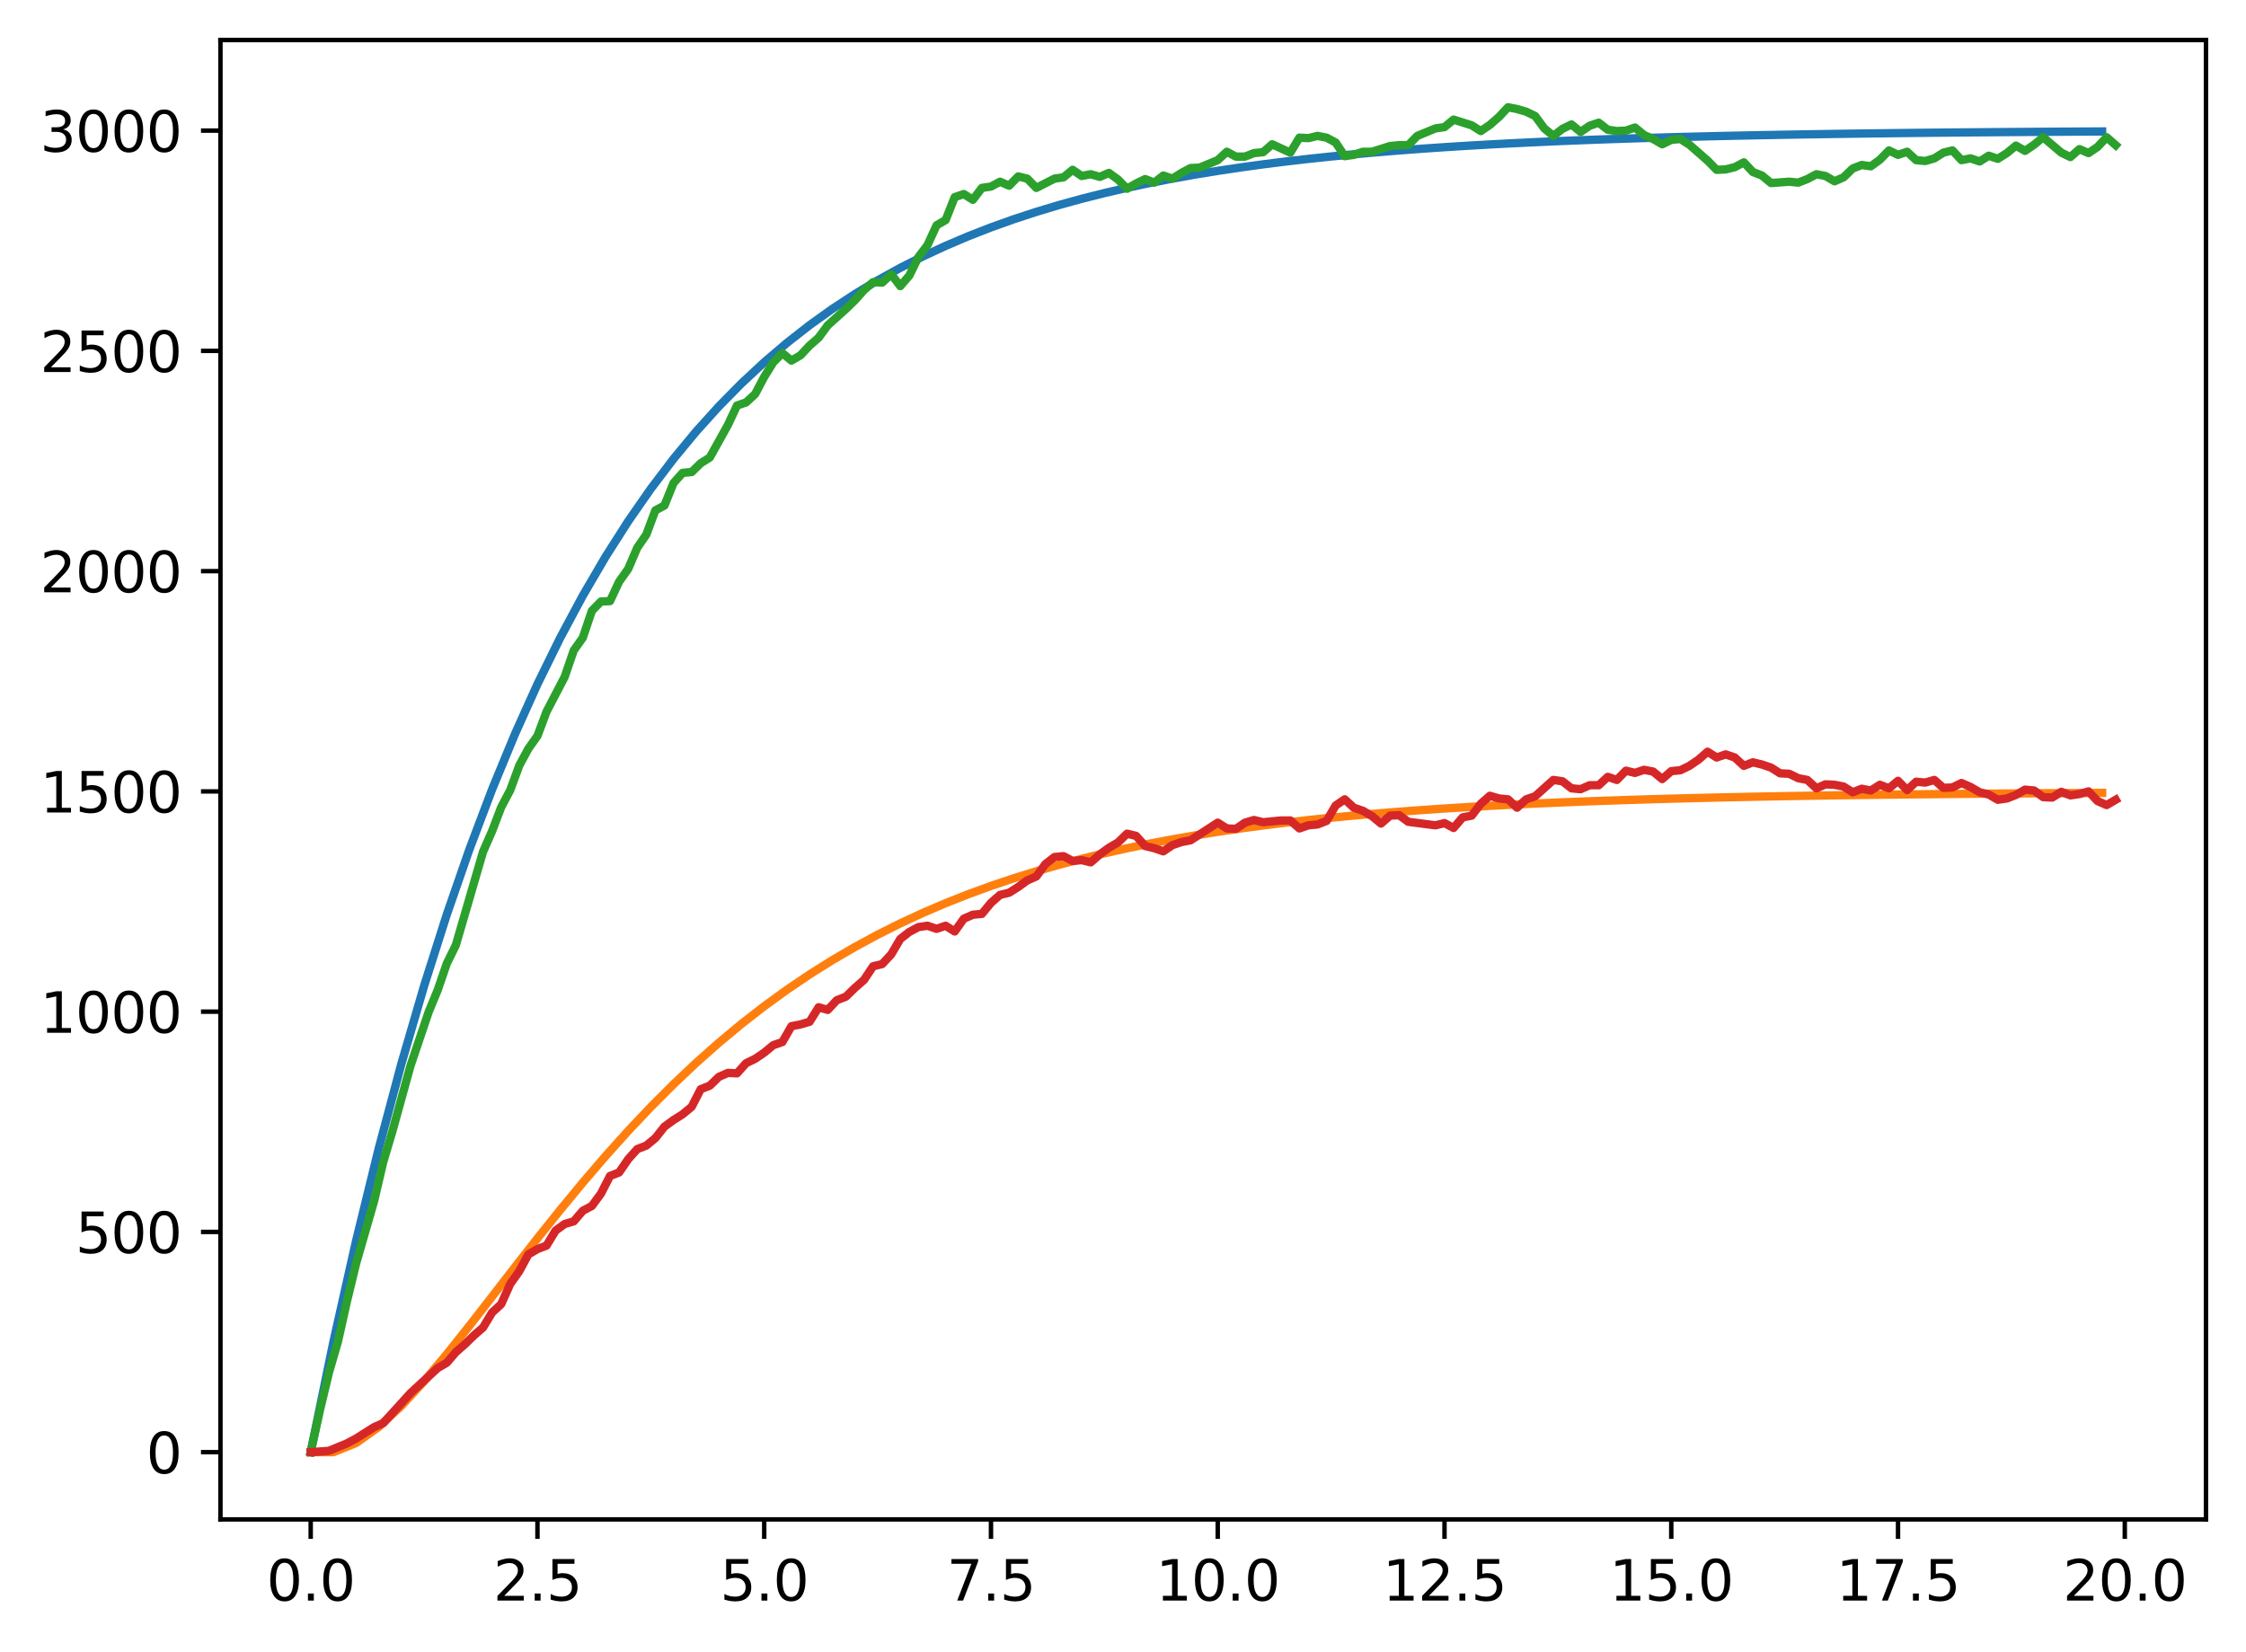 <?xml version="1.0" encoding="utf-8" standalone="no"?>
<!DOCTYPE svg PUBLIC "-//W3C//DTD SVG 1.1//EN"
  "http://www.w3.org/Graphics/SVG/1.1/DTD/svg11.dtd">
<svg xmlns:xlink="http://www.w3.org/1999/xlink" width="403.97pt" height="297.19pt" viewBox="0 0 403.97 297.19" xmlns="http://www.w3.org/2000/svg" version="1.1">
 <defs>
  <style type="text/css">*{stroke-linejoin: round; stroke-linecap: butt}</style>
 </defs>
 <g id="figure_1">
  <g id="patch_1">
   <path d="M 0 297.19 
L 403.97 297.19 
L 403.97 0 
L 0 0 
z
" style="fill: #ffffff"/>
  </g>
  <g id="axes_1">
   <g id="patch_2">
    <path d="M 39.65 273.312 
L 396.77 273.312 
L 396.77 7.2 
L 39.65 7.2 
z
" style="fill: #ffffff"/>
   </g>
   <g id="matplotlib.axis_1">
    <g id="xtick_1">
     <g id="line2d_1">
      <defs>
       <path id="m7d2c38b489" d="M 0 0 
L 0 3.5 
" style="stroke: #000000; stroke-width: 0.8"/>
      </defs>
      <g>
       <use xlink:href="#m7d2c38b489" x="55.883" y="273.312" style="stroke: #000000; stroke-width: 0.8"/>
      </g>
     </g>
     <g id="text_1">
      <!-- 0.0 -->
      <g transform="translate(47.931 287.91) scale(0.1 -0.1)">
       <defs>
        <path id="DejaVuSans-30" d="M 2034 4250 
Q 1547 4250 1301 3770 
Q 1056 3291 1056 2328 
Q 1056 1369 1301 889 
Q 1547 409 2034 409 
Q 2525 409 2770 889 
Q 3016 1369 3016 2328 
Q 3016 3291 2770 3770 
Q 2525 4250 2034 4250 
z
M 2034 4750 
Q 2819 4750 3233 4129 
Q 3647 3509 3647 2328 
Q 3647 1150 3233 529 
Q 2819 -91 2034 -91 
Q 1250 -91 836 529 
Q 422 1150 422 2328 
Q 422 3509 836 4129 
Q 1250 4750 2034 4750 
z
" transform="scale(0.016)"/>
        <path id="DejaVuSans-2e" d="M 684 794 
L 1344 794 
L 1344 0 
L 684 0 
L 684 794 
z
" transform="scale(0.016)"/>
       </defs>
       <use xlink:href="#DejaVuSans-30"/>
       <use xlink:href="#DejaVuSans-2e" x="63.623"/>
       <use xlink:href="#DejaVuSans-30" x="95.41"/>
      </g>
     </g>
    </g>
    <g id="xtick_2">
     <g id="line2d_2">
      <g>
       <use xlink:href="#m7d2c38b489" x="96.668" y="273.312" style="stroke: #000000; stroke-width: 0.8"/>
      </g>
     </g>
     <g id="text_2">
      <!-- 2.5 -->
      <g transform="translate(88.717 287.91) scale(0.1 -0.1)">
       <defs>
        <path id="DejaVuSans-32" d="M 1228 531 
L 3431 531 
L 3431 0 
L 469 0 
L 469 531 
Q 828 903 1448 1529 
Q 2069 2156 2228 2338 
Q 2531 2678 2651 2914 
Q 2772 3150 2772 3378 
Q 2772 3750 2511 3984 
Q 2250 4219 1831 4219 
Q 1534 4219 1204 4116 
Q 875 4013 500 3803 
L 500 4441 
Q 881 4594 1212 4672 
Q 1544 4750 1819 4750 
Q 2544 4750 2975 4387 
Q 3406 4025 3406 3419 
Q 3406 3131 3298 2873 
Q 3191 2616 2906 2266 
Q 2828 2175 2409 1742 
Q 1991 1309 1228 531 
z
" transform="scale(0.016)"/>
        <path id="DejaVuSans-35" d="M 691 4666 
L 3169 4666 
L 3169 4134 
L 1269 4134 
L 1269 2991 
Q 1406 3038 1543 3061 
Q 1681 3084 1819 3084 
Q 2600 3084 3056 2656 
Q 3513 2228 3513 1497 
Q 3513 744 3044 326 
Q 2575 -91 1722 -91 
Q 1428 -91 1123 -41 
Q 819 9 494 109 
L 494 744 
Q 775 591 1075 516 
Q 1375 441 1709 441 
Q 2250 441 2565 725 
Q 2881 1009 2881 1497 
Q 2881 1984 2565 2268 
Q 2250 2553 1709 2553 
Q 1456 2553 1204 2497 
Q 953 2441 691 2322 
L 691 4666 
z
" transform="scale(0.016)"/>
       </defs>
       <use xlink:href="#DejaVuSans-32"/>
       <use xlink:href="#DejaVuSans-2e" x="63.623"/>
       <use xlink:href="#DejaVuSans-35" x="95.41"/>
      </g>
     </g>
    </g>
    <g id="xtick_3">
     <g id="line2d_3">
      <g>
       <use xlink:href="#m7d2c38b489" x="137.454" y="273.312" style="stroke: #000000; stroke-width: 0.8"/>
      </g>
     </g>
     <g id="text_3">
      <!-- 5.0 -->
      <g transform="translate(129.503 287.91) scale(0.1 -0.1)">
       <use xlink:href="#DejaVuSans-35"/>
       <use xlink:href="#DejaVuSans-2e" x="63.623"/>
       <use xlink:href="#DejaVuSans-30" x="95.41"/>
      </g>
     </g>
    </g>
    <g id="xtick_4">
     <g id="line2d_4">
      <g>
       <use xlink:href="#m7d2c38b489" x="178.24" y="273.312" style="stroke: #000000; stroke-width: 0.8"/>
      </g>
     </g>
     <g id="text_4">
      <!-- 7.5 -->
      <g transform="translate(170.288 287.91) scale(0.1 -0.1)">
       <defs>
        <path id="DejaVuSans-37" d="M 525 4666 
L 3525 4666 
L 3525 4397 
L 1831 0 
L 1172 0 
L 2766 4134 
L 525 4134 
L 525 4666 
z
" transform="scale(0.016)"/>
       </defs>
       <use xlink:href="#DejaVuSans-37"/>
       <use xlink:href="#DejaVuSans-2e" x="63.623"/>
       <use xlink:href="#DejaVuSans-35" x="95.41"/>
      </g>
     </g>
    </g>
    <g id="xtick_5">
     <g id="line2d_5">
      <g>
       <use xlink:href="#m7d2c38b489" x="219.026" y="273.312" style="stroke: #000000; stroke-width: 0.8"/>
      </g>
     </g>
     <g id="text_5">
      <!-- 10.0 -->
      <g transform="translate(207.893 287.91) scale(0.1 -0.1)">
       <defs>
        <path id="DejaVuSans-31" d="M 794 531 
L 1825 531 
L 1825 4091 
L 703 3866 
L 703 4441 
L 1819 4666 
L 2450 4666 
L 2450 531 
L 3481 531 
L 3481 0 
L 794 0 
L 794 531 
z
" transform="scale(0.016)"/>
       </defs>
       <use xlink:href="#DejaVuSans-31"/>
       <use xlink:href="#DejaVuSans-30" x="63.623"/>
       <use xlink:href="#DejaVuSans-2e" x="127.246"/>
       <use xlink:href="#DejaVuSans-30" x="159.033"/>
      </g>
     </g>
    </g>
    <g id="xtick_6">
     <g id="line2d_6">
      <g>
       <use xlink:href="#m7d2c38b489" x="259.811" y="273.312" style="stroke: #000000; stroke-width: 0.8"/>
      </g>
     </g>
     <g id="text_6">
      <!-- 12.5 -->
      <g transform="translate(248.679 287.91) scale(0.1 -0.1)">
       <use xlink:href="#DejaVuSans-31"/>
       <use xlink:href="#DejaVuSans-32" x="63.623"/>
       <use xlink:href="#DejaVuSans-2e" x="127.246"/>
       <use xlink:href="#DejaVuSans-35" x="159.033"/>
      </g>
     </g>
    </g>
    <g id="xtick_7">
     <g id="line2d_7">
      <g>
       <use xlink:href="#m7d2c38b489" x="300.597" y="273.312" style="stroke: #000000; stroke-width: 0.8"/>
      </g>
     </g>
     <g id="text_7">
      <!-- 15.0 -->
      <g transform="translate(289.464 287.91) scale(0.1 -0.1)">
       <use xlink:href="#DejaVuSans-31"/>
       <use xlink:href="#DejaVuSans-35" x="63.623"/>
       <use xlink:href="#DejaVuSans-2e" x="127.246"/>
       <use xlink:href="#DejaVuSans-30" x="159.033"/>
      </g>
     </g>
    </g>
    <g id="xtick_8">
     <g id="line2d_8">
      <g>
       <use xlink:href="#m7d2c38b489" x="341.383" y="273.312" style="stroke: #000000; stroke-width: 0.8"/>
      </g>
     </g>
     <g id="text_8">
      <!-- 17.5 -->
      <g transform="translate(330.25 287.91) scale(0.1 -0.1)">
       <use xlink:href="#DejaVuSans-31"/>
       <use xlink:href="#DejaVuSans-37" x="63.623"/>
       <use xlink:href="#DejaVuSans-2e" x="127.246"/>
       <use xlink:href="#DejaVuSans-35" x="159.033"/>
      </g>
     </g>
    </g>
    <g id="xtick_9">
     <g id="line2d_9">
      <g>
       <use xlink:href="#m7d2c38b489" x="382.169" y="273.312" style="stroke: #000000; stroke-width: 0.8"/>
      </g>
     </g>
     <g id="text_9">
      <!-- 20.0 -->
      <g transform="translate(371.036 287.91) scale(0.1 -0.1)">
       <use xlink:href="#DejaVuSans-32"/>
       <use xlink:href="#DejaVuSans-30" x="63.623"/>
       <use xlink:href="#DejaVuSans-2e" x="127.246"/>
       <use xlink:href="#DejaVuSans-30" x="159.033"/>
      </g>
     </g>
    </g>
   </g>
   <g id="matplotlib.axis_2">
    <g id="ytick_1">
     <g id="line2d_10">
      <defs>
       <path id="m4cabdade47" d="M 0 0 
L -3.5 0 
" style="stroke: #000000; stroke-width: 0.8"/>
      </defs>
      <g>
       <use xlink:href="#m4cabdade47" x="39.65" y="261.216" style="stroke: #000000; stroke-width: 0.8"/>
      </g>
     </g>
     <g id="text_10">
      <!-- 0 -->
      <g transform="translate(26.288 265.015) scale(0.1 -0.1)">
       <use xlink:href="#DejaVuSans-30"/>
      </g>
     </g>
    </g>
    <g id="ytick_2">
     <g id="line2d_11">
      <g>
       <use xlink:href="#m4cabdade47" x="39.65" y="221.596" style="stroke: #000000; stroke-width: 0.8"/>
      </g>
     </g>
     <g id="text_11">
      <!-- 500 -->
      <g transform="translate(13.562 225.395) scale(0.1 -0.1)">
       <use xlink:href="#DejaVuSans-35"/>
       <use xlink:href="#DejaVuSans-30" x="63.623"/>
       <use xlink:href="#DejaVuSans-30" x="127.246"/>
      </g>
     </g>
    </g>
    <g id="ytick_3">
     <g id="line2d_12">
      <g>
       <use xlink:href="#m4cabdade47" x="39.65" y="181.976" style="stroke: #000000; stroke-width: 0.8"/>
      </g>
     </g>
     <g id="text_12">
      <!-- 1000 -->
      <g transform="translate(7.2 185.775) scale(0.1 -0.1)">
       <use xlink:href="#DejaVuSans-31"/>
       <use xlink:href="#DejaVuSans-30" x="63.623"/>
       <use xlink:href="#DejaVuSans-30" x="127.246"/>
       <use xlink:href="#DejaVuSans-30" x="190.869"/>
      </g>
     </g>
    </g>
    <g id="ytick_4">
     <g id="line2d_13">
      <g>
       <use xlink:href="#m4cabdade47" x="39.65" y="142.356" style="stroke: #000000; stroke-width: 0.8"/>
      </g>
     </g>
     <g id="text_13">
      <!-- 1500 -->
      <g transform="translate(7.2 146.155) scale(0.1 -0.1)">
       <use xlink:href="#DejaVuSans-31"/>
       <use xlink:href="#DejaVuSans-35" x="63.623"/>
       <use xlink:href="#DejaVuSans-30" x="127.246"/>
       <use xlink:href="#DejaVuSans-30" x="190.869"/>
      </g>
     </g>
    </g>
    <g id="ytick_5">
     <g id="line2d_14">
      <g>
       <use xlink:href="#m4cabdade47" x="39.65" y="102.736" style="stroke: #000000; stroke-width: 0.8"/>
      </g>
     </g>
     <g id="text_14">
      <!-- 2000 -->
      <g transform="translate(7.2 106.535) scale(0.1 -0.1)">
       <use xlink:href="#DejaVuSans-32"/>
       <use xlink:href="#DejaVuSans-30" x="63.623"/>
       <use xlink:href="#DejaVuSans-30" x="127.246"/>
       <use xlink:href="#DejaVuSans-30" x="190.869"/>
      </g>
     </g>
    </g>
    <g id="ytick_6">
     <g id="line2d_15">
      <g>
       <use xlink:href="#m4cabdade47" x="39.65" y="63.116" style="stroke: #000000; stroke-width: 0.8"/>
      </g>
     </g>
     <g id="text_15">
      <!-- 2500 -->
      <g transform="translate(7.2 66.915) scale(0.1 -0.1)">
       <use xlink:href="#DejaVuSans-32"/>
       <use xlink:href="#DejaVuSans-35" x="63.623"/>
       <use xlink:href="#DejaVuSans-30" x="127.246"/>
       <use xlink:href="#DejaVuSans-30" x="190.869"/>
      </g>
     </g>
    </g>
    <g id="ytick_7">
     <g id="line2d_16">
      <g>
       <use xlink:href="#m4cabdade47" x="39.65" y="23.496" style="stroke: #000000; stroke-width: 0.8"/>
      </g>
     </g>
     <g id="text_16">
      <!-- 3000 -->
      <g transform="translate(7.2 27.295) scale(0.1 -0.1)">
       <defs>
        <path id="DejaVuSans-33" d="M 2597 2516 
Q 3050 2419 3304 2112 
Q 3559 1806 3559 1356 
Q 3559 666 3084 287 
Q 2609 -91 1734 -91 
Q 1441 -91 1130 -33 
Q 819 25 488 141 
L 488 750 
Q 750 597 1062 519 
Q 1375 441 1716 441 
Q 2309 441 2620 675 
Q 2931 909 2931 1356 
Q 2931 1769 2642 2001 
Q 2353 2234 1838 2234 
L 1294 2234 
L 1294 2753 
L 1863 2753 
Q 2328 2753 2575 2939 
Q 2822 3125 2822 3475 
Q 2822 3834 2567 4026 
Q 2313 4219 1838 4219 
Q 1578 4219 1281 4162 
Q 984 4106 628 3988 
L 628 4550 
Q 988 4650 1302 4700 
Q 1616 4750 1894 4750 
Q 2613 4750 3031 4423 
Q 3450 4097 3450 3541 
Q 3450 3153 3228 2886 
Q 3006 2619 2597 2516 
z
" transform="scale(0.016)"/>
       </defs>
       <use xlink:href="#DejaVuSans-33"/>
       <use xlink:href="#DejaVuSans-30" x="63.623"/>
       <use xlink:href="#DejaVuSans-30" x="127.246"/>
       <use xlink:href="#DejaVuSans-30" x="190.869"/>
      </g>
     </g>
    </g>
   </g>
   <g id="line2d_17">
    <path d="M 55.883 261.216 
L 59.961 241.406 
L 64.04 223.246 
L 68.118 206.599 
L 72.197 191.339 
L 76.276 177.349 
L 80.354 164.525 
L 84.433 152.77 
L 88.511 141.993 
L 92.59 132.114 
L 96.668 123.059 
L 100.747 114.757 
L 104.826 107.147 
L 108.904 100.171 
L 112.983 93.776 
L 117.061 87.914 
L 121.14 82.54 
L 125.218 77.614 
L 129.297 73.098 
L 133.376 68.958 
L 137.454 65.163 
L 141.533 61.684 
L 145.611 58.495 
L 149.69 55.572 
L 153.769 52.892 
L 157.847 50.435 
L 161.926 48.183 
L 166.004 46.119 
L 170.083 44.226 
L 174.161 42.492 
L 178.24 40.901 
L 182.319 39.444 
L 186.397 38.107 
L 190.476 36.882 
L 194.554 35.759 
L 198.633 34.73 
L 202.711 33.786 
L 206.79 32.921 
L 210.869 32.128 
L 214.947 31.401 
L 219.026 30.734 
L 223.104 30.123 
L 227.183 29.563 
L 231.261 29.05 
L 235.34 28.58 
L 239.419 28.148 
L 243.497 27.753 
L 247.576 27.39 
L 251.654 27.058 
L 255.733 26.753 
L 259.811 26.474 
L 263.89 26.218 
L 267.969 25.983 
L 272.047 25.768 
L 276.126 25.571 
L 280.204 25.39 
L 284.283 25.224 
L 288.361 25.072 
L 292.44 24.933 
L 296.519 24.806 
L 300.597 24.688 
L 304.676 24.581 
L 308.754 24.483 
L 312.833 24.393 
L 316.912 24.31 
L 320.99 24.234 
L 325.069 24.165 
L 329.147 24.101 
L 333.226 24.043 
L 337.304 23.989 
L 341.383 23.94 
L 345.462 23.895 
L 349.54 23.854 
L 353.619 23.816 
L 357.697 23.782 
L 361.776 23.75 
L 365.854 23.721 
L 369.933 23.694 
L 374.012 23.67 
L 378.09 23.647 
" clip-path="url(#p062ba8ae58)" style="fill: none; stroke: #1f77b4; stroke-width: 1.5; stroke-linecap: square"/>
   </g>
   <g id="line2d_18">
    <path d="M 55.883 261.216 
L 59.961 261.216 
L 64.04 259.566 
L 68.118 256.678 
L 72.197 252.885 
L 76.276 248.453 
L 80.354 243.594 
L 84.433 238.478 
L 88.511 233.235 
L 92.59 227.968 
L 96.668 222.756 
L 100.747 217.659 
L 104.826 212.72 
L 108.904 207.97 
L 112.983 203.431 
L 117.061 199.116 
L 121.14 195.032 
L 125.218 191.181 
L 129.297 187.562 
L 133.376 184.17 
L 137.454 180.998 
L 141.533 178.039 
L 145.611 175.284 
L 149.69 172.722 
L 153.769 170.344 
L 157.847 168.139 
L 161.926 166.097 
L 166.004 164.208 
L 170.083 162.461 
L 174.161 160.848 
L 178.24 159.36 
L 182.319 157.987 
L 186.397 156.722 
L 190.476 155.556 
L 194.554 154.483 
L 198.633 153.494 
L 202.711 152.585 
L 206.79 151.749 
L 210.869 150.98 
L 214.947 150.274 
L 219.026 149.624 
L 223.104 149.027 
L 227.183 148.479 
L 231.261 147.976 
L 235.34 147.513 
L 239.419 147.089 
L 243.497 146.699 
L 247.576 146.342 
L 251.654 146.014 
L 255.733 145.713 
L 259.811 145.436 
L 263.89 145.183 
L 267.969 144.95 
L 272.047 144.737 
L 276.126 144.541 
L 280.204 144.361 
L 284.283 144.197 
L 288.361 144.046 
L 292.44 143.907 
L 296.519 143.78 
L 300.597 143.664 
L 304.676 143.557 
L 308.754 143.459 
L 312.833 143.369 
L 316.912 143.287 
L 320.99 143.211 
L 325.069 143.142 
L 329.147 143.079 
L 333.226 143.021 
L 337.304 142.967 
L 341.383 142.918 
L 345.462 142.873 
L 349.54 142.832 
L 353.619 142.795 
L 357.697 142.76 
L 361.776 142.728 
L 365.854 142.699 
L 369.933 142.673 
L 374.012 142.648 
L 378.09 142.626 
" clip-path="url(#p062ba8ae58)" style="fill: none; stroke: #ff7f0e; stroke-width: 1.5; stroke-linecap: square"/>
   </g>
   <g id="line2d_19">
    <path d="M 55.883 261.216 
L 57.514 253.767 
L 59.146 246.953 
L 60.777 241.327 
L 62.408 234.037 
L 64.04 227.301 
L 67.303 215.97 
L 68.934 208.997 
L 70.566 203.529 
L 73.828 191.722 
L 77.091 182.055 
L 78.723 178.093 
L 80.354 173.339 
L 81.986 170.011 
L 86.88 153.212 
L 88.511 149.487 
L 90.143 145.209 
L 91.774 142.118 
L 93.406 137.681 
L 95.037 134.67 
L 96.668 132.372 
L 98.3 128.013 
L 101.563 121.753 
L 103.194 116.999 
L 104.826 114.701 
L 106.457 109.867 
L 108.088 108.203 
L 109.72 108.124 
L 111.351 104.638 
L 112.983 102.34 
L 114.614 98.536 
L 116.246 96.159 
L 117.877 91.801 
L 119.508 90.929 
L 121.14 86.888 
L 122.771 85.065 
L 124.403 84.907 
L 126.034 83.322 
L 127.666 82.292 
L 130.929 76.428 
L 132.56 72.942 
L 134.191 72.387 
L 135.823 70.881 
L 137.454 67.791 
L 139.086 65.176 
L 140.717 63.512 
L 142.349 64.859 
L 143.98 63.908 
L 145.611 62.165 
L 147.243 60.739 
L 148.874 58.52 
L 152.137 55.588 
L 153.769 54.003 
L 155.4 52.181 
L 157.031 50.754 
L 158.663 50.834 
L 160.294 49.328 
L 161.926 51.467 
L 163.557 49.566 
L 165.189 46.238 
L 166.82 44.098 
L 168.451 40.532 
L 170.083 39.581 
L 171.714 35.461 
L 173.346 34.906 
L 174.977 35.936 
L 176.609 33.797 
L 178.24 33.559 
L 179.871 32.688 
L 181.503 33.401 
L 183.134 31.737 
L 184.766 32.133 
L 186.397 33.797 
L 189.66 32.133 
L 191.291 31.895 
L 192.923 30.548 
L 194.554 31.657 
L 196.186 31.34 
L 197.817 31.816 
L 199.449 31.103 
L 201.08 32.291 
L 202.711 33.955 
L 204.343 33.005 
L 205.974 32.212 
L 207.606 32.846 
L 209.237 31.578 
L 210.869 32.133 
L 212.5 31.103 
L 214.131 30.231 
L 215.763 30.152 
L 219.026 28.805 
L 220.657 27.299 
L 222.289 28.171 
L 223.92 28.171 
L 225.551 27.537 
L 227.183 27.378 
L 228.814 25.952 
L 232.077 27.458 
L 233.709 24.764 
L 235.34 24.843 
L 236.971 24.447 
L 238.603 24.764 
L 240.234 25.635 
L 241.866 28.092 
L 243.497 27.854 
L 245.129 27.299 
L 246.76 27.299 
L 250.023 26.269 
L 251.654 26.111 
L 253.286 26.111 
L 254.917 24.447 
L 258.18 23.1 
L 259.811 22.862 
L 261.443 21.515 
L 264.706 22.545 
L 266.337 23.575 
L 267.969 22.466 
L 269.6 21.039 
L 271.231 19.296 
L 272.863 19.613 
L 274.494 20.088 
L 276.126 20.881 
L 277.757 23.1 
L 279.389 24.447 
L 281.02 23.179 
L 282.651 22.386 
L 284.283 23.733 
L 285.914 22.624 
L 287.546 22.069 
L 289.177 23.337 
L 290.809 23.575 
L 292.44 23.496 
L 294.071 22.941 
L 295.703 24.288 
L 297.334 25.001 
L 298.966 25.952 
L 300.597 25.16 
L 302.229 25.001 
L 303.86 26.031 
L 307.123 28.884 
L 308.754 30.548 
L 310.386 30.469 
L 312.017 30.073 
L 313.649 29.201 
L 315.28 30.944 
L 316.912 31.578 
L 318.543 32.925 
L 321.806 32.688 
L 323.437 32.846 
L 325.069 32.212 
L 326.7 31.34 
L 328.332 31.657 
L 329.963 32.608 
L 331.594 31.895 
L 333.226 30.31 
L 334.857 29.676 
L 336.489 29.914 
L 338.12 28.726 
L 339.752 27.062 
L 341.383 27.854 
L 343.014 27.299 
L 344.646 28.805 
L 346.277 28.963 
L 347.909 28.488 
L 349.54 27.458 
L 351.172 27.062 
L 352.803 28.805 
L 354.434 28.488 
L 356.066 29.043 
L 357.697 28.012 
L 359.329 28.567 
L 360.96 27.537 
L 362.592 26.19 
L 364.223 27.141 
L 365.854 26.031 
L 367.486 24.684 
L 370.749 27.458 
L 372.38 28.25 
L 374.012 26.824 
L 375.643 27.537 
L 377.274 26.428 
L 378.906 24.684 
L 380.537 26.111 
L 380.537 26.111 
" clip-path="url(#p062ba8ae58)" style="fill: none; stroke: #2ca02c; stroke-width: 1.5; stroke-linecap: square"/>
   </g>
   <g id="line2d_20">
    <path d="M 55.883 261.216 
L 59.146 260.978 
L 62.408 259.631 
L 64.04 258.76 
L 67.303 256.699 
L 68.934 255.986 
L 73.828 250.598 
L 78.723 246.081 
L 80.354 245.13 
L 81.986 243.228 
L 83.617 241.802 
L 85.248 240.217 
L 86.88 238.791 
L 88.511 236.097 
L 90.143 234.591 
L 91.774 230.946 
L 93.406 228.648 
L 95.037 225.637 
L 96.668 224.686 
L 98.3 224.052 
L 99.931 221.358 
L 101.563 220.17 
L 103.194 219.694 
L 104.826 217.792 
L 106.457 216.921 
L 108.088 214.702 
L 109.72 211.532 
L 111.351 210.899 
L 112.983 208.521 
L 114.614 206.699 
L 116.246 206.065 
L 117.877 204.718 
L 119.508 202.658 
L 121.14 201.469 
L 122.771 200.439 
L 124.403 199.092 
L 126.034 195.922 
L 127.666 195.288 
L 129.297 193.703 
L 130.929 192.99 
L 132.56 193.07 
L 134.191 191.247 
L 135.823 190.455 
L 137.454 189.345 
L 139.086 187.998 
L 140.717 187.443 
L 142.349 184.591 
L 143.98 184.274 
L 145.611 183.798 
L 147.243 181.184 
L 148.874 181.659 
L 150.506 179.916 
L 152.137 179.282 
L 153.769 177.697 
L 155.4 176.271 
L 157.031 173.814 
L 158.663 173.418 
L 160.294 171.675 
L 161.926 168.901 
L 163.557 167.633 
L 165.189 166.762 
L 166.82 166.524 
L 168.451 167.079 
L 170.083 166.524 
L 171.714 167.554 
L 173.346 165.256 
L 174.977 164.543 
L 176.609 164.385 
L 178.24 162.404 
L 179.871 160.977 
L 181.503 160.581 
L 183.134 159.551 
L 184.766 158.362 
L 186.397 157.649 
L 188.029 155.43 
L 189.66 154.163 
L 191.291 154.004 
L 192.923 154.876 
L 194.554 154.717 
L 196.186 155.114 
L 197.817 153.687 
L 199.449 152.499 
L 201.08 151.548 
L 202.711 149.963 
L 204.343 150.359 
L 205.974 152.182 
L 207.606 152.578 
L 209.237 153.133 
L 210.869 152.023 
L 212.5 151.468 
L 214.131 151.152 
L 219.026 147.982 
L 220.657 149.012 
L 222.289 149.091 
L 223.92 147.982 
L 225.551 147.506 
L 227.183 147.903 
L 230.446 147.586 
L 232.077 147.586 
L 233.709 149.012 
L 235.34 148.457 
L 236.971 148.299 
L 238.603 147.665 
L 240.234 144.892 
L 241.866 143.782 
L 243.497 145.288 
L 245.129 145.842 
L 246.76 146.793 
L 248.391 148.14 
L 250.023 146.714 
L 251.654 146.635 
L 253.286 147.823 
L 258.18 148.457 
L 259.811 148.061 
L 261.443 148.933 
L 263.074 147.031 
L 264.706 146.714 
L 266.337 144.575 
L 267.969 143.148 
L 269.6 143.624 
L 271.231 143.782 
L 272.863 145.288 
L 274.494 143.782 
L 276.126 143.228 
L 279.389 140.296 
L 281.02 140.533 
L 282.651 141.801 
L 284.283 141.96 
L 285.914 141.247 
L 287.546 141.247 
L 289.177 139.741 
L 290.809 140.296 
L 292.44 138.632 
L 294.071 139.028 
L 295.703 138.473 
L 297.334 138.79 
L 298.966 140.137 
L 300.597 138.711 
L 302.229 138.552 
L 303.86 137.76 
L 305.491 136.651 
L 307.123 135.224 
L 308.754 136.254 
L 310.386 135.7 
L 312.017 136.254 
L 313.649 137.76 
L 315.28 137.126 
L 316.912 137.522 
L 318.543 138.077 
L 320.174 139.107 
L 321.806 139.186 
L 323.437 139.979 
L 325.069 140.296 
L 326.7 141.801 
L 328.332 141.088 
L 329.963 141.167 
L 331.594 141.484 
L 333.226 142.514 
L 334.857 141.88 
L 336.489 142.197 
L 338.12 141.167 
L 339.752 141.801 
L 341.383 140.454 
L 343.014 142.118 
L 344.646 140.613 
L 346.277 140.771 
L 347.909 140.296 
L 349.54 141.722 
L 351.172 141.643 
L 352.803 140.85 
L 354.434 141.563 
L 356.066 142.514 
L 357.697 142.911 
L 359.329 143.861 
L 360.96 143.624 
L 362.592 142.99 
L 364.223 142.039 
L 365.854 142.197 
L 367.486 143.386 
L 369.117 143.465 
L 370.749 142.435 
L 372.38 143.069 
L 374.012 142.831 
L 375.643 142.356 
L 377.274 144.099 
L 378.906 144.812 
L 380.537 143.861 
L 380.537 143.861 
" clip-path="url(#p062ba8ae58)" style="fill: none; stroke: #d62728; stroke-width: 1.5; stroke-linecap: square"/>
   </g>
   <g id="patch_3">
    <path d="M 39.65 273.312 
L 39.65 7.2 
" style="fill: none; stroke: #000000; stroke-width: 0.8; stroke-linejoin: miter; stroke-linecap: square"/>
   </g>
   <g id="patch_4">
    <path d="M 396.77 273.312 
L 396.77 7.2 
" style="fill: none; stroke: #000000; stroke-width: 0.8; stroke-linejoin: miter; stroke-linecap: square"/>
   </g>
   <g id="patch_5">
    <path d="M 39.65 273.312 
L 396.77 273.312 
" style="fill: none; stroke: #000000; stroke-width: 0.8; stroke-linejoin: miter; stroke-linecap: square"/>
   </g>
   <g id="patch_6">
    <path d="M 39.65 7.2 
L 396.77 7.2 
" style="fill: none; stroke: #000000; stroke-width: 0.8; stroke-linejoin: miter; stroke-linecap: square"/>
   </g>
  </g>
 </g>
 <defs>
  <clipPath id="p062ba8ae58">
   <rect x="39.65" y="7.2" width="357.12" height="266.112"/>
  </clipPath>
 </defs>
</svg>
